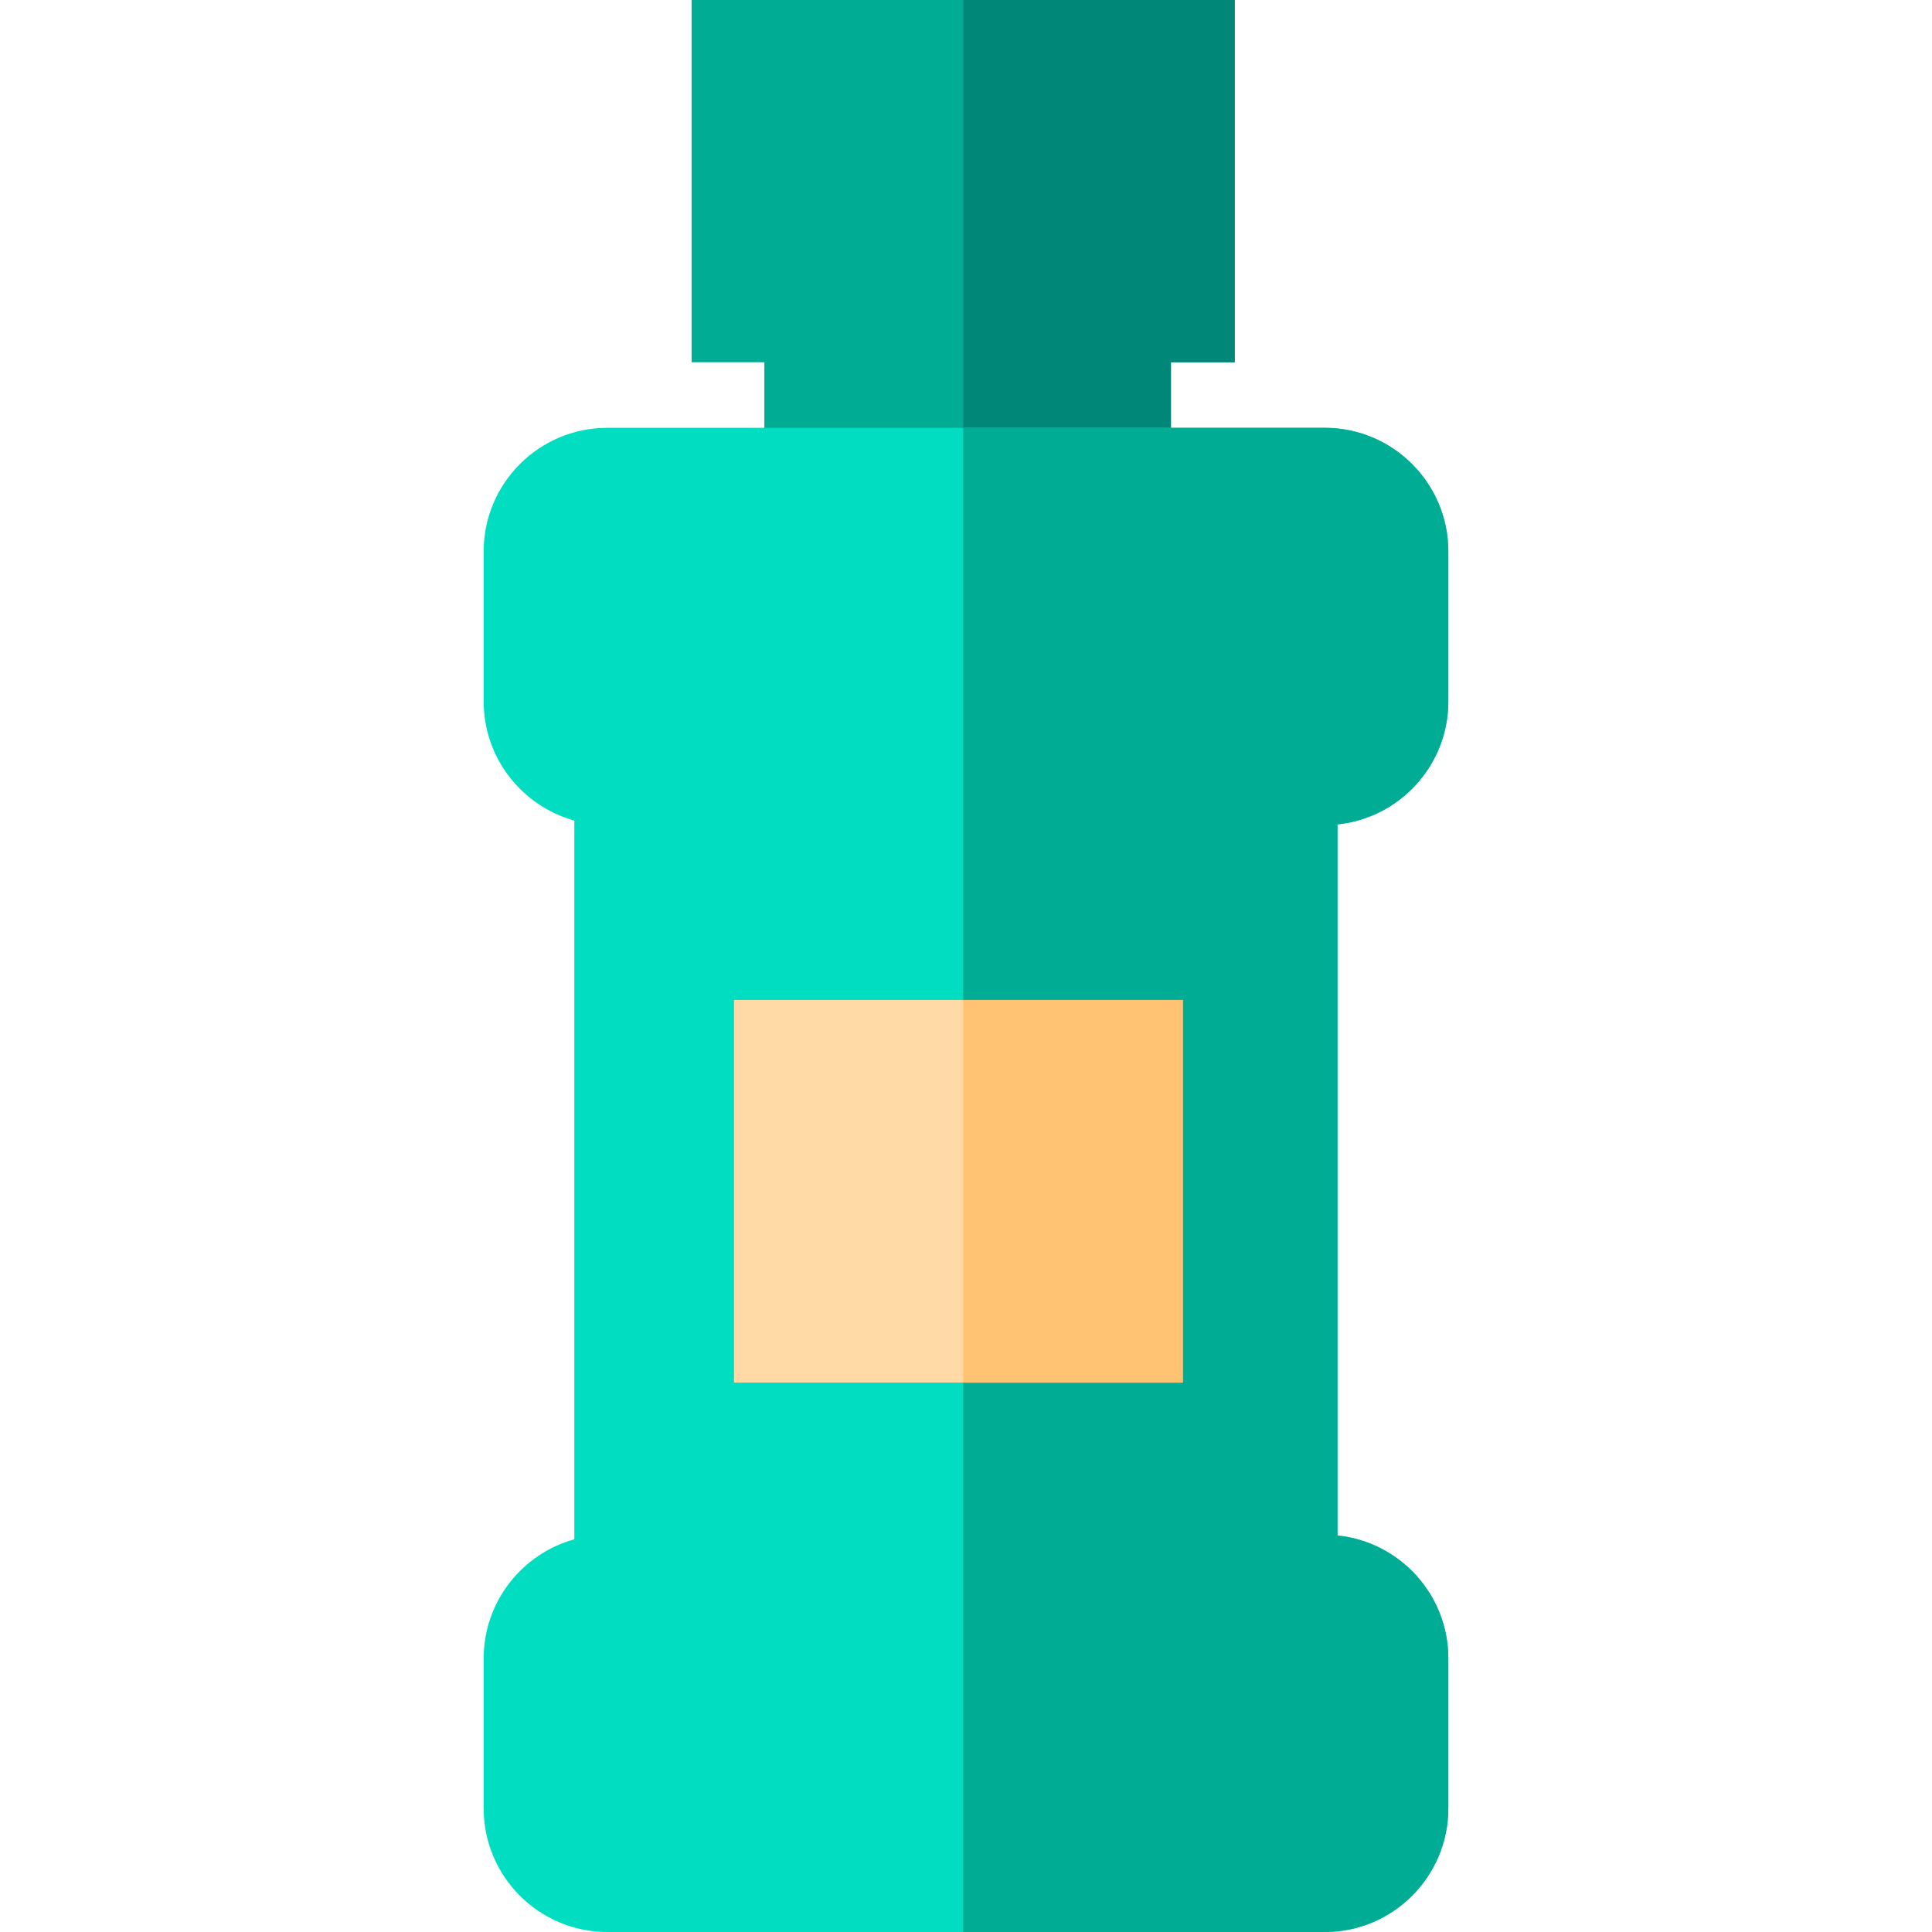 <?xml version="1.0" encoding="iso-8859-1"?>
<!-- Generator: Adobe Illustrator 19.0.0, SVG Export Plug-In . SVG Version: 6.00 Build 0)  -->
<svg version="1.1" id="Layer_1" xmlns="http://www.w3.org/2000/svg" xmlns:xlink="http://www.w3.org/1999/xlink" x="0px" y="0px"
	 viewBox="0 0 512 512" style="enable-background:new 0 0 512 512;" xml:space="preserve">
<polygon style="fill:#00AC93;" points="327.22,0 327.22,96 310.31,96 310.31,143.38 202.57,143.38 202.57,96 183.28,96 183.28,0 "/>
<polygon style="fill:#008778;" points="327.22,0 327.22,96 310.31,96 310.31,143.38 255.25,143.38 255.25,0 "/>
<path style="fill:#00DDC0;" d="M354.45,218.47v188.45c16.47,1.69,29.37,15.65,29.37,32.56v39.78c0,18.05-14.69,32.74-32.74,32.74
	H160.92c-18.05,0-32.74-14.69-32.74-32.74v-39.78c0-15.03,10.2-27.73,24.03-31.55V217.46c-13.83-3.83-24.03-16.52-24.03-31.56
	v-39.78c0-18.05,14.69-32.74,32.74-32.74h190.16c18.05,0,32.74,14.69,32.74,32.74v39.78C383.82,202.82,370.92,216.78,354.45,218.47z
	"/>
<path style="fill:#00AC93;" d="M354.45,218.47v188.45c16.47,1.69,29.37,15.65,29.37,32.56v39.78c0,18.05-14.69,32.74-32.74,32.74
	h-95.83V113.38h95.83c18.05,0,32.74,14.69,32.74,32.74v39.78C383.82,202.82,370.92,216.78,354.45,218.47z"/>
<rect x="194.52" y="265" style="fill:#FFDAA7;" width="118.93" height="101.41"/>
<rect x="255.25" y="265" style="fill:#FFC373;" width="58.2" height="101.41"/>
<g>
</g>
<g>
</g>
<g>
</g>
<g>
</g>
<g>
</g>
<g>
</g>
<g>
</g>
<g>
</g>
<g>
</g>
<g>
</g>
<g>
</g>
<g>
</g>
<g>
</g>
<g>
</g>
<g>
</g>
</svg>
